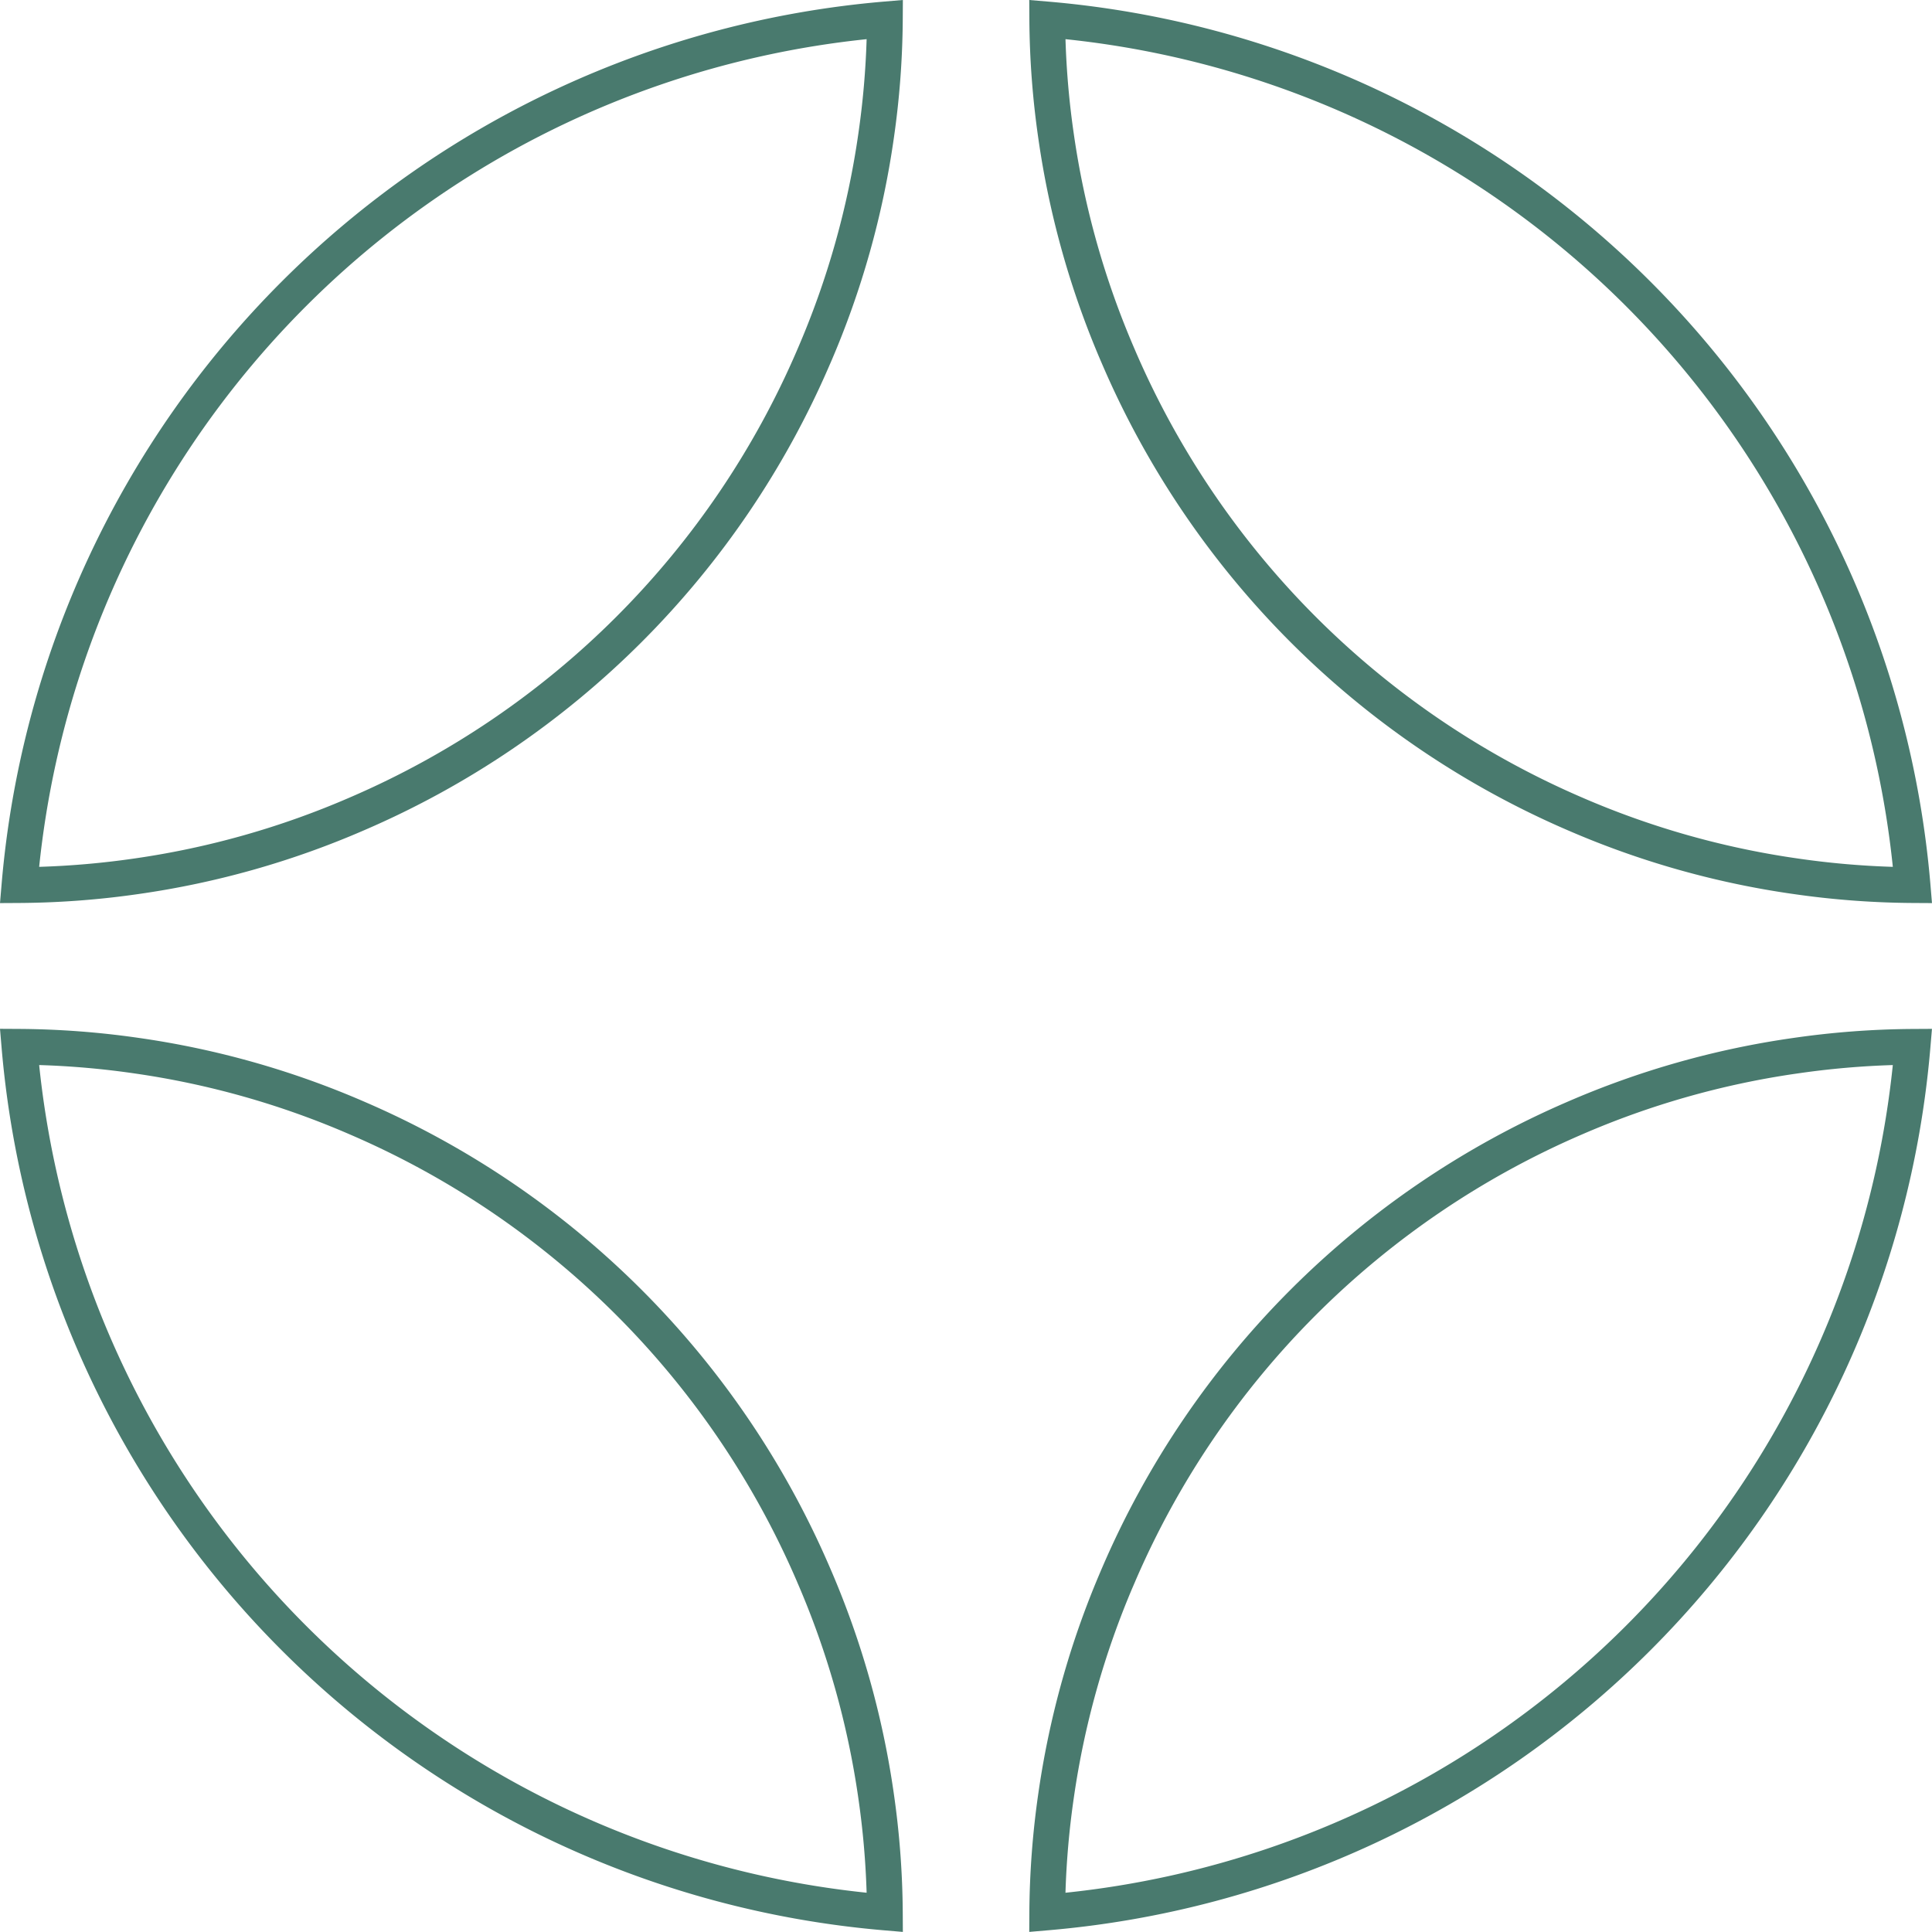 <svg xmlns="http://www.w3.org/2000/svg" width="344.673" height="344.654" viewBox="0 0 344.673 344.654">
  <g id="Group_16444" data-name="Group 16444" transform="translate(14524.512 -10870.784)">
    <path id="Path_2410" data-name="Path 2410" d="M946.938-821.669A165.624,165.624,0,0,0,799.316-674.01a149.813,149.813,0,0,0,16.9-1.478,149.993,149.993,0,0,0,38.62-10.941,152.4,152.4,0,0,0,79.681-79.736s0,0,0-.007c.022-.047.042-.094.063-.14a150.4,150.4,0,0,0,10.878-38.477,148.706,148.706,0,0,0,1.48-16.881M792.33-667.544l.294-3.479A172.656,172.656,0,0,1,842.565-778.4a172.66,172.66,0,0,1,107.357-49.963l3.481-.294-.02,3.492a154.742,154.742,0,0,1-1.611,21.292,156.8,156.8,0,0,1-11.206,39.8c-.064.149-.131.3-.2.452a158.743,158.743,0,0,1-83,83.05,156.235,156.235,0,0,1-40.249,11.4,155.266,155.266,0,0,1-21.305,1.607Zm320.8-7.945a149.46,149.46,0,0,0,16.885,1.48,165.581,165.581,0,0,0-147.6-147.659,148.977,148.977,0,0,0,1.48,16.876,150.506,150.506,0,0,0,10.941,38.622l0,.007a152.463,152.463,0,0,0,79.676,79.754,149.991,149.991,0,0,0,36.483,10.6q1.065.167,2.134.318M1137-667.544l-3.492-.02a155.18,155.18,0,0,1-21.283-1.607c-.053-.009-.107-.016-.16-.022a156.326,156.326,0,0,1-38.6-10.725l-.171-.073c-.44-.185-.877-.374-1.317-.563a158.845,158.845,0,0,1-82.995-83.079,156.728,156.728,0,0,1-11.4-40.246,154.621,154.621,0,0,1-1.611-21.285l-.02-3.492,3.481.294A172.648,172.648,0,0,1,1086.786-778.4a172.6,172.6,0,0,1,49.923,107.377ZM799.316-638.65a165.624,165.624,0,0,0,147.622,147.66,148.541,148.541,0,0,0-1.48-16.876,150.417,150.417,0,0,0-10.941-38.622l0-.007a152.392,152.392,0,0,0-79.674-79.734,149.927,149.927,0,0,0-38.622-10.941,149.415,149.415,0,0,0-16.9-1.48M953.4-484l-3.481-.294A172.66,172.66,0,0,1,842.565-534.26a172.655,172.655,0,0,1-49.941-107.377l-.294-3.478,3.49.02a155.3,155.3,0,0,1,21.309,1.609,156.407,156.407,0,0,1,40.253,11.4,158.753,158.753,0,0,1,82.988,83.057c.022.047.042.091.06.136a.082.082,0,0,1,.009.02c.018.04.035.078.051.118a.518.518,0,0,0,.029.062c0,.016.013.031.018.047a156.768,156.768,0,0,1,11.174,39.439c.022.145.042.285.062.427a154.934,154.934,0,0,1,1.609,21.285Zm41.061-61.625a150.476,150.476,0,0,0-10.569,37.756,149.1,149.1,0,0,0-1.48,16.881,165.581,165.581,0,0,0,147.6-147.66,149.08,149.08,0,0,0-16.876,1.48h-.009l-.77.111a150,150,0,0,0-37.847,10.81A152.463,152.463,0,0,0,994.838-546.5a.012.012,0,0,1,0,.007c-.125.287-.247.574-.372.861M975.95-484l.02-3.492a154.8,154.8,0,0,1,1.611-21.292,157.362,157.362,0,0,1,5.284-23.662v0l.013-.04c0-.013.007-.027.011-.038s0,0,0-.009a156.923,156.923,0,0,1,5.8-15.817l0,0a.843.843,0,0,1,.04-.1c.022-.053.047-.109.069-.162.06-.138.118-.274.18-.414a158.813,158.813,0,0,1,82.99-83.07,156.368,156.368,0,0,1,40.258-11.384,155.28,155.28,0,0,1,21.278-1.607l3.492-.02-.294,3.478a172.6,172.6,0,0,1-49.923,107.377A172.648,172.648,0,0,1,979.43-484.3Z" transform="translate(-15316.842 11699.441)" fill="#497a6e"/>
  </g>
</svg>
